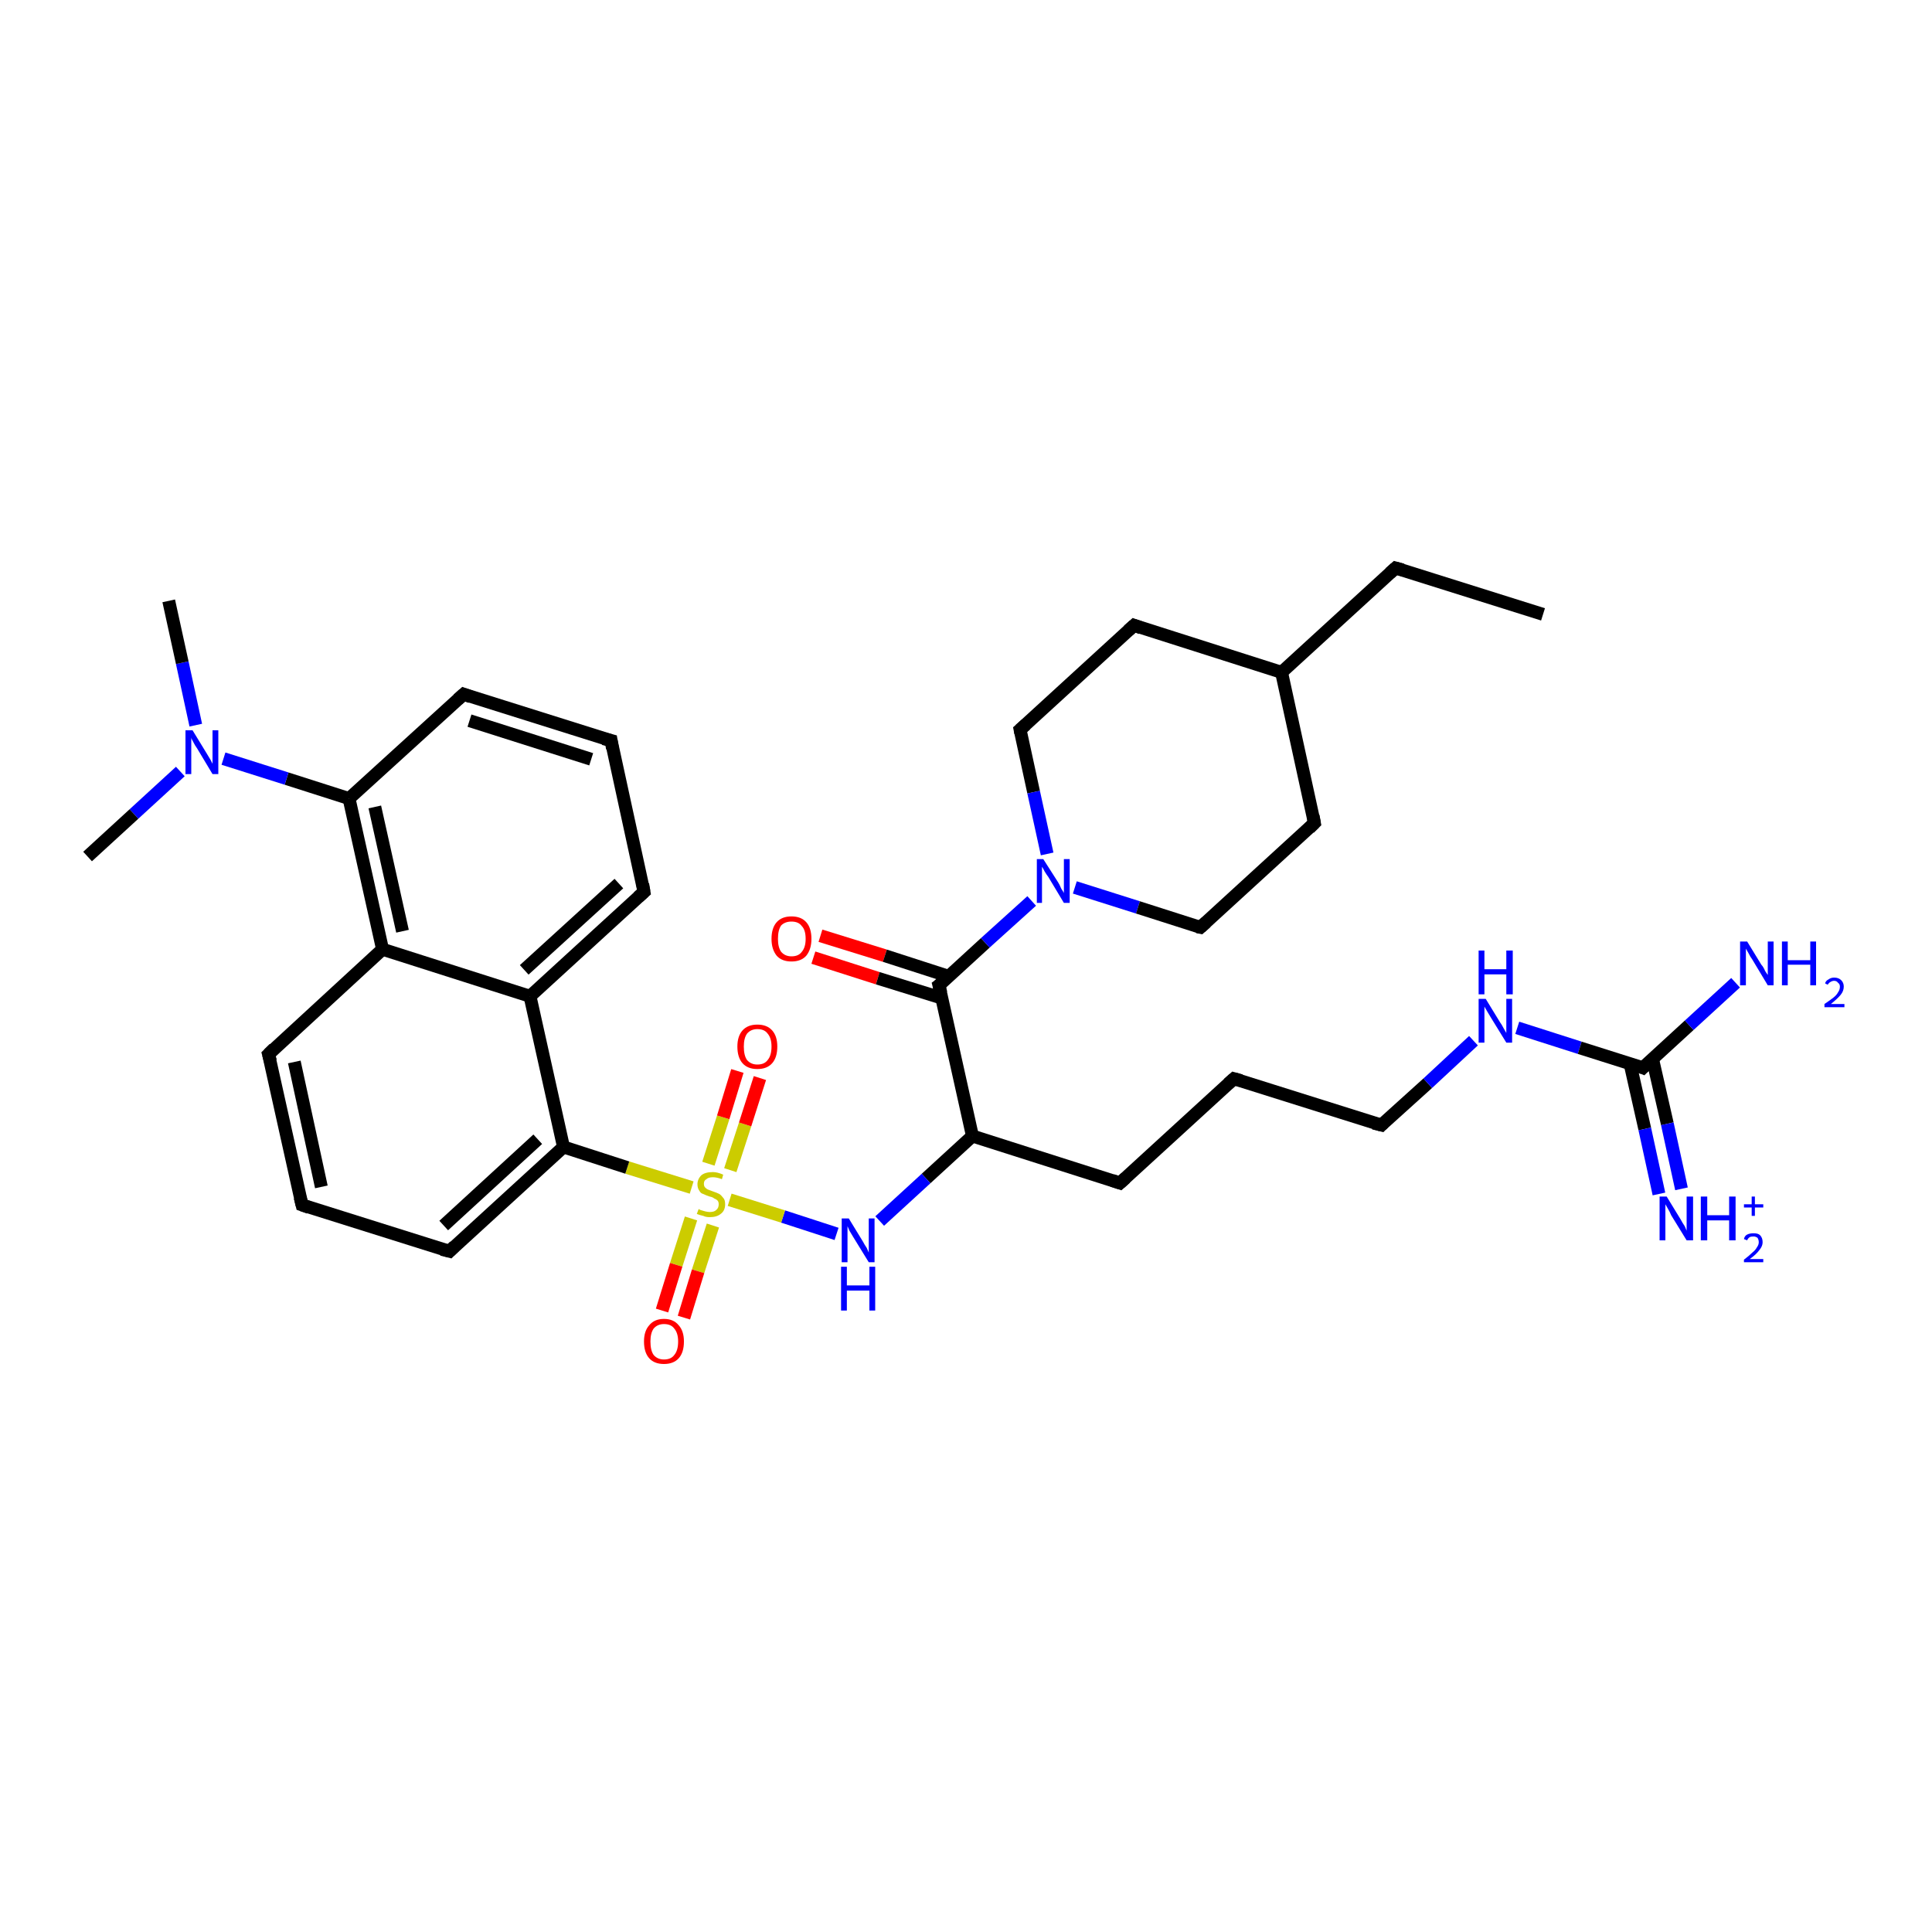 <?xml version='1.0' encoding='iso-8859-1'?>
<svg version='1.1' baseProfile='full'
              xmlns='http://www.w3.org/2000/svg'
                      xmlns:rdkit='http://www.rdkit.org/xml'
                      xmlns:xlink='http://www.w3.org/1999/xlink'
                  xml:space='preserve'
width='300px' height='300px' viewBox='0 0 300 300'>
<!-- END OF HEADER -->
<rect style='opacity:1.0;fill:#FFFFFF;stroke:none' width='300.0' height='300.0' x='0.0' y='0.0'> </rect>
<path class='bond-0 atom-0 atom-1' d='M 127.4,145.3 L 137.4,148.4' style='fill:none;fill-rule:evenodd;stroke:#FF0000;stroke-width:2.0px;stroke-linecap:butt;stroke-linejoin:miter;stroke-opacity:1' />
<path class='bond-0 atom-0 atom-1' d='M 137.4,148.4 L 147.3,151.6' style='fill:none;fill-rule:evenodd;stroke:#000000;stroke-width:2.0px;stroke-linecap:butt;stroke-linejoin:miter;stroke-opacity:1' />
<path class='bond-0 atom-0 atom-1' d='M 126.3,148.7 L 136.3,151.9' style='fill:none;fill-rule:evenodd;stroke:#FF0000;stroke-width:2.0px;stroke-linecap:butt;stroke-linejoin:miter;stroke-opacity:1' />
<path class='bond-0 atom-0 atom-1' d='M 136.3,151.9 L 146.3,155.0' style='fill:none;fill-rule:evenodd;stroke:#000000;stroke-width:2.0px;stroke-linecap:butt;stroke-linejoin:miter;stroke-opacity:1' />
<path class='bond-1 atom-1 atom-2' d='M 145.8,153.0 L 153.0,146.4' style='fill:none;fill-rule:evenodd;stroke:#000000;stroke-width:2.0px;stroke-linecap:butt;stroke-linejoin:miter;stroke-opacity:1' />
<path class='bond-1 atom-1 atom-2' d='M 153.0,146.4 L 160.2,139.9' style='fill:none;fill-rule:evenodd;stroke:#0000FF;stroke-width:2.0px;stroke-linecap:butt;stroke-linejoin:miter;stroke-opacity:1' />
<path class='bond-2 atom-2 atom-3' d='M 166.9,137.8 L 176.7,140.9' style='fill:none;fill-rule:evenodd;stroke:#0000FF;stroke-width:2.0px;stroke-linecap:butt;stroke-linejoin:miter;stroke-opacity:1' />
<path class='bond-2 atom-2 atom-3' d='M 176.7,140.9 L 186.4,144.0' style='fill:none;fill-rule:evenodd;stroke:#000000;stroke-width:2.0px;stroke-linecap:butt;stroke-linejoin:miter;stroke-opacity:1' />
<path class='bond-3 atom-3 atom-4' d='M 186.4,144.0 L 204.1,127.8' style='fill:none;fill-rule:evenodd;stroke:#000000;stroke-width:2.0px;stroke-linecap:butt;stroke-linejoin:miter;stroke-opacity:1' />
<path class='bond-4 atom-4 atom-5' d='M 204.1,127.8 L 199.0,104.4' style='fill:none;fill-rule:evenodd;stroke:#000000;stroke-width:2.0px;stroke-linecap:butt;stroke-linejoin:miter;stroke-opacity:1' />
<path class='bond-5 atom-5 atom-6' d='M 199.0,104.4 L 216.7,88.2' style='fill:none;fill-rule:evenodd;stroke:#000000;stroke-width:2.0px;stroke-linecap:butt;stroke-linejoin:miter;stroke-opacity:1' />
<path class='bond-6 atom-6 atom-7' d='M 216.7,88.2 L 239.6,95.4' style='fill:none;fill-rule:evenodd;stroke:#000000;stroke-width:2.0px;stroke-linecap:butt;stroke-linejoin:miter;stroke-opacity:1' />
<path class='bond-7 atom-5 atom-8' d='M 199.0,104.4 L 176.1,97.1' style='fill:none;fill-rule:evenodd;stroke:#000000;stroke-width:2.0px;stroke-linecap:butt;stroke-linejoin:miter;stroke-opacity:1' />
<path class='bond-8 atom-8 atom-9' d='M 176.1,97.1 L 158.4,113.3' style='fill:none;fill-rule:evenodd;stroke:#000000;stroke-width:2.0px;stroke-linecap:butt;stroke-linejoin:miter;stroke-opacity:1' />
<path class='bond-9 atom-1 atom-10' d='M 145.8,153.0 L 151.0,176.4' style='fill:none;fill-rule:evenodd;stroke:#000000;stroke-width:2.0px;stroke-linecap:butt;stroke-linejoin:miter;stroke-opacity:1' />
<path class='bond-10 atom-10 atom-11' d='M 151.0,176.4 L 143.8,183.0' style='fill:none;fill-rule:evenodd;stroke:#000000;stroke-width:2.0px;stroke-linecap:butt;stroke-linejoin:miter;stroke-opacity:1' />
<path class='bond-10 atom-10 atom-11' d='M 143.8,183.0 L 136.6,189.6' style='fill:none;fill-rule:evenodd;stroke:#0000FF;stroke-width:2.0px;stroke-linecap:butt;stroke-linejoin:miter;stroke-opacity:1' />
<path class='bond-11 atom-11 atom-12' d='M 129.9,191.6 L 121.6,188.9' style='fill:none;fill-rule:evenodd;stroke:#0000FF;stroke-width:2.0px;stroke-linecap:butt;stroke-linejoin:miter;stroke-opacity:1' />
<path class='bond-11 atom-11 atom-12' d='M 121.6,188.9 L 113.3,186.3' style='fill:none;fill-rule:evenodd;stroke:#CCCC00;stroke-width:2.0px;stroke-linecap:butt;stroke-linejoin:miter;stroke-opacity:1' />
<path class='bond-12 atom-12 atom-13' d='M 107.3,189.2 L 105.0,196.4' style='fill:none;fill-rule:evenodd;stroke:#CCCC00;stroke-width:2.0px;stroke-linecap:butt;stroke-linejoin:miter;stroke-opacity:1' />
<path class='bond-12 atom-12 atom-13' d='M 105.0,196.4 L 102.8,203.5' style='fill:none;fill-rule:evenodd;stroke:#FF0000;stroke-width:2.0px;stroke-linecap:butt;stroke-linejoin:miter;stroke-opacity:1' />
<path class='bond-12 atom-12 atom-13' d='M 110.7,190.3 L 108.4,197.4' style='fill:none;fill-rule:evenodd;stroke:#CCCC00;stroke-width:2.0px;stroke-linecap:butt;stroke-linejoin:miter;stroke-opacity:1' />
<path class='bond-12 atom-12 atom-13' d='M 108.4,197.4 L 106.2,204.6' style='fill:none;fill-rule:evenodd;stroke:#FF0000;stroke-width:2.0px;stroke-linecap:butt;stroke-linejoin:miter;stroke-opacity:1' />
<path class='bond-13 atom-12 atom-14' d='M 113.4,181.7 L 115.7,174.6' style='fill:none;fill-rule:evenodd;stroke:#CCCC00;stroke-width:2.0px;stroke-linecap:butt;stroke-linejoin:miter;stroke-opacity:1' />
<path class='bond-13 atom-12 atom-14' d='M 115.7,174.6 L 118.0,167.4' style='fill:none;fill-rule:evenodd;stroke:#FF0000;stroke-width:2.0px;stroke-linecap:butt;stroke-linejoin:miter;stroke-opacity:1' />
<path class='bond-13 atom-12 atom-14' d='M 110.0,180.7 L 112.3,173.5' style='fill:none;fill-rule:evenodd;stroke:#CCCC00;stroke-width:2.0px;stroke-linecap:butt;stroke-linejoin:miter;stroke-opacity:1' />
<path class='bond-13 atom-12 atom-14' d='M 112.3,173.5 L 114.5,166.3' style='fill:none;fill-rule:evenodd;stroke:#FF0000;stroke-width:2.0px;stroke-linecap:butt;stroke-linejoin:miter;stroke-opacity:1' />
<path class='bond-14 atom-12 atom-15' d='M 107.4,184.4 L 97.4,181.3' style='fill:none;fill-rule:evenodd;stroke:#CCCC00;stroke-width:2.0px;stroke-linecap:butt;stroke-linejoin:miter;stroke-opacity:1' />
<path class='bond-14 atom-12 atom-15' d='M 97.4,181.3 L 87.5,178.1' style='fill:none;fill-rule:evenodd;stroke:#000000;stroke-width:2.0px;stroke-linecap:butt;stroke-linejoin:miter;stroke-opacity:1' />
<path class='bond-15 atom-15 atom-16' d='M 87.5,178.1 L 82.3,154.7' style='fill:none;fill-rule:evenodd;stroke:#000000;stroke-width:2.0px;stroke-linecap:butt;stroke-linejoin:miter;stroke-opacity:1' />
<path class='bond-16 atom-16 atom-17' d='M 82.3,154.7 L 100.0,138.5' style='fill:none;fill-rule:evenodd;stroke:#000000;stroke-width:2.0px;stroke-linecap:butt;stroke-linejoin:miter;stroke-opacity:1' />
<path class='bond-16 atom-16 atom-17' d='M 81.4,150.6 L 96.1,137.2' style='fill:none;fill-rule:evenodd;stroke:#000000;stroke-width:2.0px;stroke-linecap:butt;stroke-linejoin:miter;stroke-opacity:1' />
<path class='bond-17 atom-17 atom-18' d='M 100.0,138.5 L 94.9,115.0' style='fill:none;fill-rule:evenodd;stroke:#000000;stroke-width:2.0px;stroke-linecap:butt;stroke-linejoin:miter;stroke-opacity:1' />
<path class='bond-18 atom-18 atom-19' d='M 94.9,115.0 L 72.0,107.8' style='fill:none;fill-rule:evenodd;stroke:#000000;stroke-width:2.0px;stroke-linecap:butt;stroke-linejoin:miter;stroke-opacity:1' />
<path class='bond-18 atom-18 atom-19' d='M 91.8,117.9 L 72.9,111.9' style='fill:none;fill-rule:evenodd;stroke:#000000;stroke-width:2.0px;stroke-linecap:butt;stroke-linejoin:miter;stroke-opacity:1' />
<path class='bond-19 atom-19 atom-20' d='M 72.0,107.8 L 54.2,124.0' style='fill:none;fill-rule:evenodd;stroke:#000000;stroke-width:2.0px;stroke-linecap:butt;stroke-linejoin:miter;stroke-opacity:1' />
<path class='bond-20 atom-20 atom-21' d='M 54.2,124.0 L 44.5,120.9' style='fill:none;fill-rule:evenodd;stroke:#000000;stroke-width:2.0px;stroke-linecap:butt;stroke-linejoin:miter;stroke-opacity:1' />
<path class='bond-20 atom-20 atom-21' d='M 44.5,120.9 L 34.7,117.8' style='fill:none;fill-rule:evenodd;stroke:#0000FF;stroke-width:2.0px;stroke-linecap:butt;stroke-linejoin:miter;stroke-opacity:1' />
<path class='bond-21 atom-21 atom-22' d='M 30.4,112.6 L 28.3,102.9' style='fill:none;fill-rule:evenodd;stroke:#0000FF;stroke-width:2.0px;stroke-linecap:butt;stroke-linejoin:miter;stroke-opacity:1' />
<path class='bond-21 atom-21 atom-22' d='M 28.3,102.9 L 26.2,93.3' style='fill:none;fill-rule:evenodd;stroke:#000000;stroke-width:2.0px;stroke-linecap:butt;stroke-linejoin:miter;stroke-opacity:1' />
<path class='bond-22 atom-21 atom-23' d='M 28.0,119.8 L 20.8,126.4' style='fill:none;fill-rule:evenodd;stroke:#0000FF;stroke-width:2.0px;stroke-linecap:butt;stroke-linejoin:miter;stroke-opacity:1' />
<path class='bond-22 atom-21 atom-23' d='M 20.8,126.4 L 13.6,133.0' style='fill:none;fill-rule:evenodd;stroke:#000000;stroke-width:2.0px;stroke-linecap:butt;stroke-linejoin:miter;stroke-opacity:1' />
<path class='bond-23 atom-20 atom-24' d='M 54.2,124.0 L 59.4,147.4' style='fill:none;fill-rule:evenodd;stroke:#000000;stroke-width:2.0px;stroke-linecap:butt;stroke-linejoin:miter;stroke-opacity:1' />
<path class='bond-23 atom-20 atom-24' d='M 58.2,125.3 L 62.5,144.6' style='fill:none;fill-rule:evenodd;stroke:#000000;stroke-width:2.0px;stroke-linecap:butt;stroke-linejoin:miter;stroke-opacity:1' />
<path class='bond-24 atom-24 atom-25' d='M 59.4,147.4 L 41.7,163.7' style='fill:none;fill-rule:evenodd;stroke:#000000;stroke-width:2.0px;stroke-linecap:butt;stroke-linejoin:miter;stroke-opacity:1' />
<path class='bond-25 atom-25 atom-26' d='M 41.7,163.7 L 46.9,187.1' style='fill:none;fill-rule:evenodd;stroke:#000000;stroke-width:2.0px;stroke-linecap:butt;stroke-linejoin:miter;stroke-opacity:1' />
<path class='bond-25 atom-25 atom-26' d='M 45.7,164.9 L 49.9,184.3' style='fill:none;fill-rule:evenodd;stroke:#000000;stroke-width:2.0px;stroke-linecap:butt;stroke-linejoin:miter;stroke-opacity:1' />
<path class='bond-26 atom-26 atom-27' d='M 46.9,187.1 L 69.8,194.3' style='fill:none;fill-rule:evenodd;stroke:#000000;stroke-width:2.0px;stroke-linecap:butt;stroke-linejoin:miter;stroke-opacity:1' />
<path class='bond-27 atom-10 atom-28' d='M 151.0,176.4 L 173.9,183.7' style='fill:none;fill-rule:evenodd;stroke:#000000;stroke-width:2.0px;stroke-linecap:butt;stroke-linejoin:miter;stroke-opacity:1' />
<path class='bond-28 atom-28 atom-29' d='M 173.9,183.7 L 191.6,167.5' style='fill:none;fill-rule:evenodd;stroke:#000000;stroke-width:2.0px;stroke-linecap:butt;stroke-linejoin:miter;stroke-opacity:1' />
<path class='bond-29 atom-29 atom-30' d='M 191.6,167.5 L 214.5,174.7' style='fill:none;fill-rule:evenodd;stroke:#000000;stroke-width:2.0px;stroke-linecap:butt;stroke-linejoin:miter;stroke-opacity:1' />
<path class='bond-30 atom-30 atom-31' d='M 214.5,174.7 L 221.7,168.2' style='fill:none;fill-rule:evenodd;stroke:#000000;stroke-width:2.0px;stroke-linecap:butt;stroke-linejoin:miter;stroke-opacity:1' />
<path class='bond-30 atom-30 atom-31' d='M 221.7,168.2 L 228.8,161.6' style='fill:none;fill-rule:evenodd;stroke:#0000FF;stroke-width:2.0px;stroke-linecap:butt;stroke-linejoin:miter;stroke-opacity:1' />
<path class='bond-31 atom-31 atom-32' d='M 235.6,159.6 L 245.3,162.7' style='fill:none;fill-rule:evenodd;stroke:#0000FF;stroke-width:2.0px;stroke-linecap:butt;stroke-linejoin:miter;stroke-opacity:1' />
<path class='bond-31 atom-31 atom-32' d='M 245.3,162.7 L 255.1,165.8' style='fill:none;fill-rule:evenodd;stroke:#000000;stroke-width:2.0px;stroke-linecap:butt;stroke-linejoin:miter;stroke-opacity:1' />
<path class='bond-32 atom-32 atom-33' d='M 253.1,165.1 L 255.4,175.3' style='fill:none;fill-rule:evenodd;stroke:#000000;stroke-width:2.0px;stroke-linecap:butt;stroke-linejoin:miter;stroke-opacity:1' />
<path class='bond-32 atom-32 atom-33' d='M 255.4,175.3 L 257.6,185.4' style='fill:none;fill-rule:evenodd;stroke:#0000FF;stroke-width:2.0px;stroke-linecap:butt;stroke-linejoin:miter;stroke-opacity:1' />
<path class='bond-32 atom-32 atom-33' d='M 256.6,164.4 L 258.9,174.5' style='fill:none;fill-rule:evenodd;stroke:#000000;stroke-width:2.0px;stroke-linecap:butt;stroke-linejoin:miter;stroke-opacity:1' />
<path class='bond-32 atom-32 atom-33' d='M 258.9,174.5 L 261.1,184.6' style='fill:none;fill-rule:evenodd;stroke:#0000FF;stroke-width:2.0px;stroke-linecap:butt;stroke-linejoin:miter;stroke-opacity:1' />
<path class='bond-33 atom-32 atom-34' d='M 255.1,165.8 L 262.3,159.2' style='fill:none;fill-rule:evenodd;stroke:#000000;stroke-width:2.0px;stroke-linecap:butt;stroke-linejoin:miter;stroke-opacity:1' />
<path class='bond-33 atom-32 atom-34' d='M 262.3,159.2 L 269.5,152.6' style='fill:none;fill-rule:evenodd;stroke:#0000FF;stroke-width:2.0px;stroke-linecap:butt;stroke-linejoin:miter;stroke-opacity:1' />
<path class='bond-34 atom-9 atom-2' d='M 158.4,113.3 L 160.5,123.0' style='fill:none;fill-rule:evenodd;stroke:#000000;stroke-width:2.0px;stroke-linecap:butt;stroke-linejoin:miter;stroke-opacity:1' />
<path class='bond-34 atom-9 atom-2' d='M 160.5,123.0 L 162.6,132.6' style='fill:none;fill-rule:evenodd;stroke:#0000FF;stroke-width:2.0px;stroke-linecap:butt;stroke-linejoin:miter;stroke-opacity:1' />
<path class='bond-35 atom-24 atom-16' d='M 59.4,147.4 L 82.3,154.7' style='fill:none;fill-rule:evenodd;stroke:#000000;stroke-width:2.0px;stroke-linecap:butt;stroke-linejoin:miter;stroke-opacity:1' />
<path class='bond-36 atom-27 atom-15' d='M 69.8,194.3 L 87.5,178.1' style='fill:none;fill-rule:evenodd;stroke:#000000;stroke-width:2.0px;stroke-linecap:butt;stroke-linejoin:miter;stroke-opacity:1' />
<path class='bond-36 atom-27 atom-15' d='M 68.9,190.3 L 83.5,176.9' style='fill:none;fill-rule:evenodd;stroke:#000000;stroke-width:2.0px;stroke-linecap:butt;stroke-linejoin:miter;stroke-opacity:1' />
<path d='M 146.2,152.7 L 145.8,153.0 L 146.1,154.2' style='fill:none;stroke:#000000;stroke-width:2.0px;stroke-linecap:butt;stroke-linejoin:miter;stroke-opacity:1;' />
<path d='M 185.9,143.9 L 186.4,144.0 L 187.3,143.2' style='fill:none;stroke:#000000;stroke-width:2.0px;stroke-linecap:butt;stroke-linejoin:miter;stroke-opacity:1;' />
<path d='M 203.3,128.6 L 204.1,127.8 L 203.9,126.7' style='fill:none;stroke:#000000;stroke-width:2.0px;stroke-linecap:butt;stroke-linejoin:miter;stroke-opacity:1;' />
<path d='M 215.8,89.0 L 216.7,88.2 L 217.8,88.5' style='fill:none;stroke:#000000;stroke-width:2.0px;stroke-linecap:butt;stroke-linejoin:miter;stroke-opacity:1;' />
<path d='M 177.2,97.5 L 176.1,97.1 L 175.2,97.9' style='fill:none;stroke:#000000;stroke-width:2.0px;stroke-linecap:butt;stroke-linejoin:miter;stroke-opacity:1;' />
<path d='M 159.3,112.5 L 158.4,113.3 L 158.5,113.8' style='fill:none;stroke:#000000;stroke-width:2.0px;stroke-linecap:butt;stroke-linejoin:miter;stroke-opacity:1;' />
<path d='M 99.1,139.3 L 100.0,138.5 L 99.8,137.3' style='fill:none;stroke:#000000;stroke-width:2.0px;stroke-linecap:butt;stroke-linejoin:miter;stroke-opacity:1;' />
<path d='M 95.1,116.2 L 94.9,115.0 L 93.7,114.7' style='fill:none;stroke:#000000;stroke-width:2.0px;stroke-linecap:butt;stroke-linejoin:miter;stroke-opacity:1;' />
<path d='M 73.1,108.2 L 72.0,107.8 L 71.1,108.6' style='fill:none;stroke:#000000;stroke-width:2.0px;stroke-linecap:butt;stroke-linejoin:miter;stroke-opacity:1;' />
<path d='M 42.6,162.8 L 41.7,163.7 L 42.0,164.8' style='fill:none;stroke:#000000;stroke-width:2.0px;stroke-linecap:butt;stroke-linejoin:miter;stroke-opacity:1;' />
<path d='M 46.6,185.9 L 46.9,187.1 L 48.0,187.5' style='fill:none;stroke:#000000;stroke-width:2.0px;stroke-linecap:butt;stroke-linejoin:miter;stroke-opacity:1;' />
<path d='M 68.6,194.0 L 69.8,194.3 L 70.6,193.5' style='fill:none;stroke:#000000;stroke-width:2.0px;stroke-linecap:butt;stroke-linejoin:miter;stroke-opacity:1;' />
<path d='M 172.7,183.3 L 173.9,183.7 L 174.8,182.9' style='fill:none;stroke:#000000;stroke-width:2.0px;stroke-linecap:butt;stroke-linejoin:miter;stroke-opacity:1;' />
<path d='M 190.7,168.3 L 191.6,167.5 L 192.7,167.8' style='fill:none;stroke:#000000;stroke-width:2.0px;stroke-linecap:butt;stroke-linejoin:miter;stroke-opacity:1;' />
<path d='M 213.3,174.4 L 214.5,174.7 L 214.8,174.4' style='fill:none;stroke:#000000;stroke-width:2.0px;stroke-linecap:butt;stroke-linejoin:miter;stroke-opacity:1;' />
<path d='M 254.6,165.6 L 255.1,165.8 L 255.5,165.4' style='fill:none;stroke:#000000;stroke-width:2.0px;stroke-linecap:butt;stroke-linejoin:miter;stroke-opacity:1;' />
<path class='atom-0' d='M 119.8 145.8
Q 119.8 144.1, 120.6 143.2
Q 121.4 142.3, 122.9 142.3
Q 124.4 142.3, 125.2 143.2
Q 126.0 144.1, 126.0 145.8
Q 126.0 147.4, 125.2 148.4
Q 124.4 149.3, 122.9 149.3
Q 121.4 149.3, 120.6 148.4
Q 119.8 147.4, 119.8 145.8
M 122.9 148.5
Q 124.0 148.5, 124.5 147.8
Q 125.1 147.1, 125.1 145.8
Q 125.1 144.4, 124.5 143.8
Q 124.0 143.1, 122.9 143.1
Q 121.9 143.1, 121.3 143.7
Q 120.8 144.4, 120.8 145.8
Q 120.8 147.1, 121.3 147.8
Q 121.9 148.5, 122.9 148.5
' fill='#FF0000'/>
<path class='atom-2' d='M 162.0 133.4
L 164.3 137.0
Q 164.5 137.3, 164.8 138.0
Q 165.2 138.6, 165.2 138.7
L 165.2 133.4
L 166.1 133.4
L 166.1 140.2
L 165.2 140.2
L 162.8 136.2
Q 162.5 135.8, 162.2 135.3
Q 161.9 134.7, 161.8 134.6
L 161.8 140.2
L 161.0 140.2
L 161.0 133.4
L 162.0 133.4
' fill='#0000FF'/>
<path class='atom-11' d='M 131.8 189.2
L 134.0 192.8
Q 134.2 193.2, 134.6 193.8
Q 134.9 194.5, 134.9 194.5
L 134.9 189.2
L 135.8 189.2
L 135.8 196.0
L 134.9 196.0
L 132.5 192.1
Q 132.2 191.6, 131.9 191.1
Q 131.7 190.6, 131.6 190.4
L 131.6 196.0
L 130.7 196.0
L 130.7 189.2
L 131.8 189.2
' fill='#0000FF'/>
<path class='atom-11' d='M 130.6 196.7
L 131.5 196.7
L 131.5 199.6
L 135.0 199.6
L 135.0 196.7
L 135.9 196.7
L 135.9 203.5
L 135.0 203.5
L 135.0 200.4
L 131.5 200.4
L 131.5 203.5
L 130.6 203.5
L 130.6 196.7
' fill='#0000FF'/>
<path class='atom-12' d='M 108.5 187.7
Q 108.5 187.8, 108.8 187.9
Q 109.2 188.0, 109.5 188.1
Q 109.9 188.2, 110.2 188.2
Q 110.9 188.2, 111.2 187.9
Q 111.6 187.6, 111.6 187.0
Q 111.6 186.6, 111.4 186.4
Q 111.2 186.2, 110.9 186.1
Q 110.7 185.9, 110.2 185.8
Q 109.6 185.6, 109.2 185.4
Q 108.8 185.3, 108.6 184.9
Q 108.3 184.5, 108.3 183.9
Q 108.3 183.1, 108.9 182.5
Q 109.5 182.0, 110.7 182.0
Q 111.4 182.0, 112.3 182.4
L 112.1 183.1
Q 111.3 182.8, 110.7 182.8
Q 110.0 182.8, 109.7 183.1
Q 109.3 183.3, 109.3 183.8
Q 109.3 184.2, 109.5 184.4
Q 109.7 184.6, 109.9 184.7
Q 110.2 184.8, 110.7 185.0
Q 111.3 185.2, 111.7 185.4
Q 112.0 185.6, 112.3 186.0
Q 112.6 186.3, 112.6 187.0
Q 112.6 188.0, 111.9 188.5
Q 111.3 189.0, 110.2 189.0
Q 109.6 189.0, 109.2 188.8
Q 108.7 188.7, 108.2 188.5
L 108.5 187.7
' fill='#CCCC00'/>
<path class='atom-13' d='M 100.0 208.3
Q 100.0 206.7, 100.8 205.8
Q 101.6 204.8, 103.1 204.8
Q 104.6 204.8, 105.4 205.8
Q 106.2 206.7, 106.2 208.3
Q 106.2 210.0, 105.4 210.9
Q 104.6 211.8, 103.1 211.8
Q 101.6 211.8, 100.8 210.9
Q 100.0 210.0, 100.0 208.3
M 103.1 211.1
Q 104.2 211.1, 104.7 210.4
Q 105.3 209.7, 105.3 208.3
Q 105.3 207.0, 104.7 206.3
Q 104.2 205.6, 103.1 205.6
Q 102.1 205.6, 101.5 206.3
Q 101.0 207.0, 101.0 208.3
Q 101.0 209.7, 101.5 210.4
Q 102.1 211.1, 103.1 211.1
' fill='#FF0000'/>
<path class='atom-14' d='M 114.5 162.5
Q 114.5 160.9, 115.3 160.0
Q 116.1 159.1, 117.6 159.1
Q 119.1 159.1, 119.9 160.0
Q 120.7 160.9, 120.7 162.5
Q 120.7 164.2, 119.9 165.1
Q 119.1 166.0, 117.6 166.0
Q 116.1 166.0, 115.3 165.1
Q 114.5 164.2, 114.5 162.5
M 117.6 165.3
Q 118.7 165.3, 119.2 164.6
Q 119.8 163.9, 119.8 162.5
Q 119.8 161.2, 119.2 160.5
Q 118.7 159.8, 117.6 159.8
Q 116.6 159.8, 116.0 160.5
Q 115.5 161.2, 115.5 162.5
Q 115.5 163.9, 116.0 164.6
Q 116.6 165.3, 117.6 165.3
' fill='#FF0000'/>
<path class='atom-21' d='M 29.9 113.4
L 32.1 117.0
Q 32.3 117.3, 32.7 118.0
Q 33.0 118.6, 33.0 118.6
L 33.0 113.4
L 33.9 113.4
L 33.9 120.2
L 33.0 120.2
L 30.6 116.2
Q 30.3 115.8, 30.0 115.2
Q 29.7 114.7, 29.7 114.5
L 29.7 120.2
L 28.8 120.2
L 28.8 113.4
L 29.9 113.4
' fill='#0000FF'/>
<path class='atom-31' d='M 230.7 155.1
L 232.9 158.7
Q 233.2 159.1, 233.5 159.7
Q 233.9 160.4, 233.9 160.4
L 233.9 155.1
L 234.8 155.1
L 234.8 161.9
L 233.9 161.9
L 231.5 158.0
Q 231.2 157.5, 230.9 157.0
Q 230.6 156.5, 230.5 156.3
L 230.5 161.9
L 229.6 161.9
L 229.6 155.1
L 230.7 155.1
' fill='#0000FF'/>
<path class='atom-31' d='M 229.6 147.6
L 230.5 147.6
L 230.5 150.5
L 233.9 150.5
L 233.9 147.6
L 234.9 147.6
L 234.9 154.4
L 233.9 154.4
L 233.9 151.3
L 230.5 151.3
L 230.5 154.4
L 229.6 154.4
L 229.6 147.6
' fill='#0000FF'/>
<path class='atom-33' d='M 258.8 185.8
L 261.0 189.4
Q 261.2 189.8, 261.6 190.4
Q 261.9 191.1, 261.9 191.1
L 261.9 185.8
L 262.9 185.8
L 262.9 192.6
L 261.9 192.6
L 259.5 188.7
Q 259.3 188.2, 259.0 187.7
Q 258.7 187.2, 258.6 187.0
L 258.6 192.6
L 257.7 192.6
L 257.7 185.8
L 258.8 185.8
' fill='#0000FF'/>
<path class='atom-33' d='M 264.1 185.8
L 265.1 185.8
L 265.1 188.7
L 268.5 188.7
L 268.5 185.8
L 269.5 185.8
L 269.5 192.6
L 268.5 192.6
L 268.5 189.5
L 265.1 189.5
L 265.1 192.6
L 264.1 192.6
L 264.1 185.8
' fill='#0000FF'/>
<path class='atom-33' d='M 270.8 192.4
Q 270.9 191.9, 271.3 191.7
Q 271.7 191.5, 272.3 191.5
Q 273.0 191.5, 273.3 191.8
Q 273.7 192.2, 273.7 192.9
Q 273.7 193.5, 273.2 194.1
Q 272.7 194.8, 271.7 195.5
L 273.8 195.5
L 273.8 196.0
L 270.8 196.0
L 270.8 195.6
Q 271.6 195.0, 272.1 194.5
Q 272.6 194.1, 272.8 193.7
Q 273.1 193.3, 273.1 192.9
Q 273.1 192.5, 272.9 192.2
Q 272.6 192.0, 272.3 192.0
Q 271.9 192.0, 271.7 192.1
Q 271.4 192.3, 271.3 192.6
L 270.8 192.4
' fill='#0000FF'/>
<path class='atom-33' d='M 270.8 187.0
L 272.0 187.0
L 272.0 185.8
L 272.5 185.8
L 272.5 187.0
L 273.8 187.0
L 273.8 187.5
L 272.5 187.5
L 272.5 188.8
L 272.0 188.8
L 272.0 187.5
L 270.8 187.5
L 270.8 187.0
' fill='#0000FF'/>
<path class='atom-34' d='M 271.3 146.2
L 273.5 149.8
Q 273.8 150.1, 274.1 150.8
Q 274.5 151.4, 274.5 151.4
L 274.5 146.2
L 275.4 146.2
L 275.4 153.0
L 274.5 153.0
L 272.1 149.0
Q 271.8 148.6, 271.5 148.0
Q 271.2 147.5, 271.1 147.3
L 271.1 153.0
L 270.2 153.0
L 270.2 146.2
L 271.3 146.2
' fill='#0000FF'/>
<path class='atom-34' d='M 276.7 146.2
L 277.6 146.2
L 277.6 149.1
L 281.1 149.1
L 281.1 146.2
L 282.0 146.2
L 282.0 153.0
L 281.1 153.0
L 281.1 149.8
L 277.6 149.8
L 277.6 153.0
L 276.7 153.0
L 276.7 146.2
' fill='#0000FF'/>
<path class='atom-34' d='M 283.4 152.7
Q 283.5 152.3, 283.9 152.1
Q 284.3 151.8, 284.8 151.8
Q 285.5 151.8, 285.9 152.2
Q 286.3 152.6, 286.3 153.2
Q 286.3 153.9, 285.8 154.5
Q 285.3 155.1, 284.3 155.9
L 286.4 155.9
L 286.4 156.4
L 283.3 156.4
L 283.3 155.9
Q 284.2 155.3, 284.7 154.9
Q 285.2 154.5, 285.4 154.1
Q 285.7 153.7, 285.7 153.2
Q 285.7 152.8, 285.4 152.6
Q 285.2 152.3, 284.8 152.3
Q 284.5 152.3, 284.2 152.5
Q 284.0 152.6, 283.8 152.9
L 283.4 152.7
' fill='#0000FF'/>
</svg>
